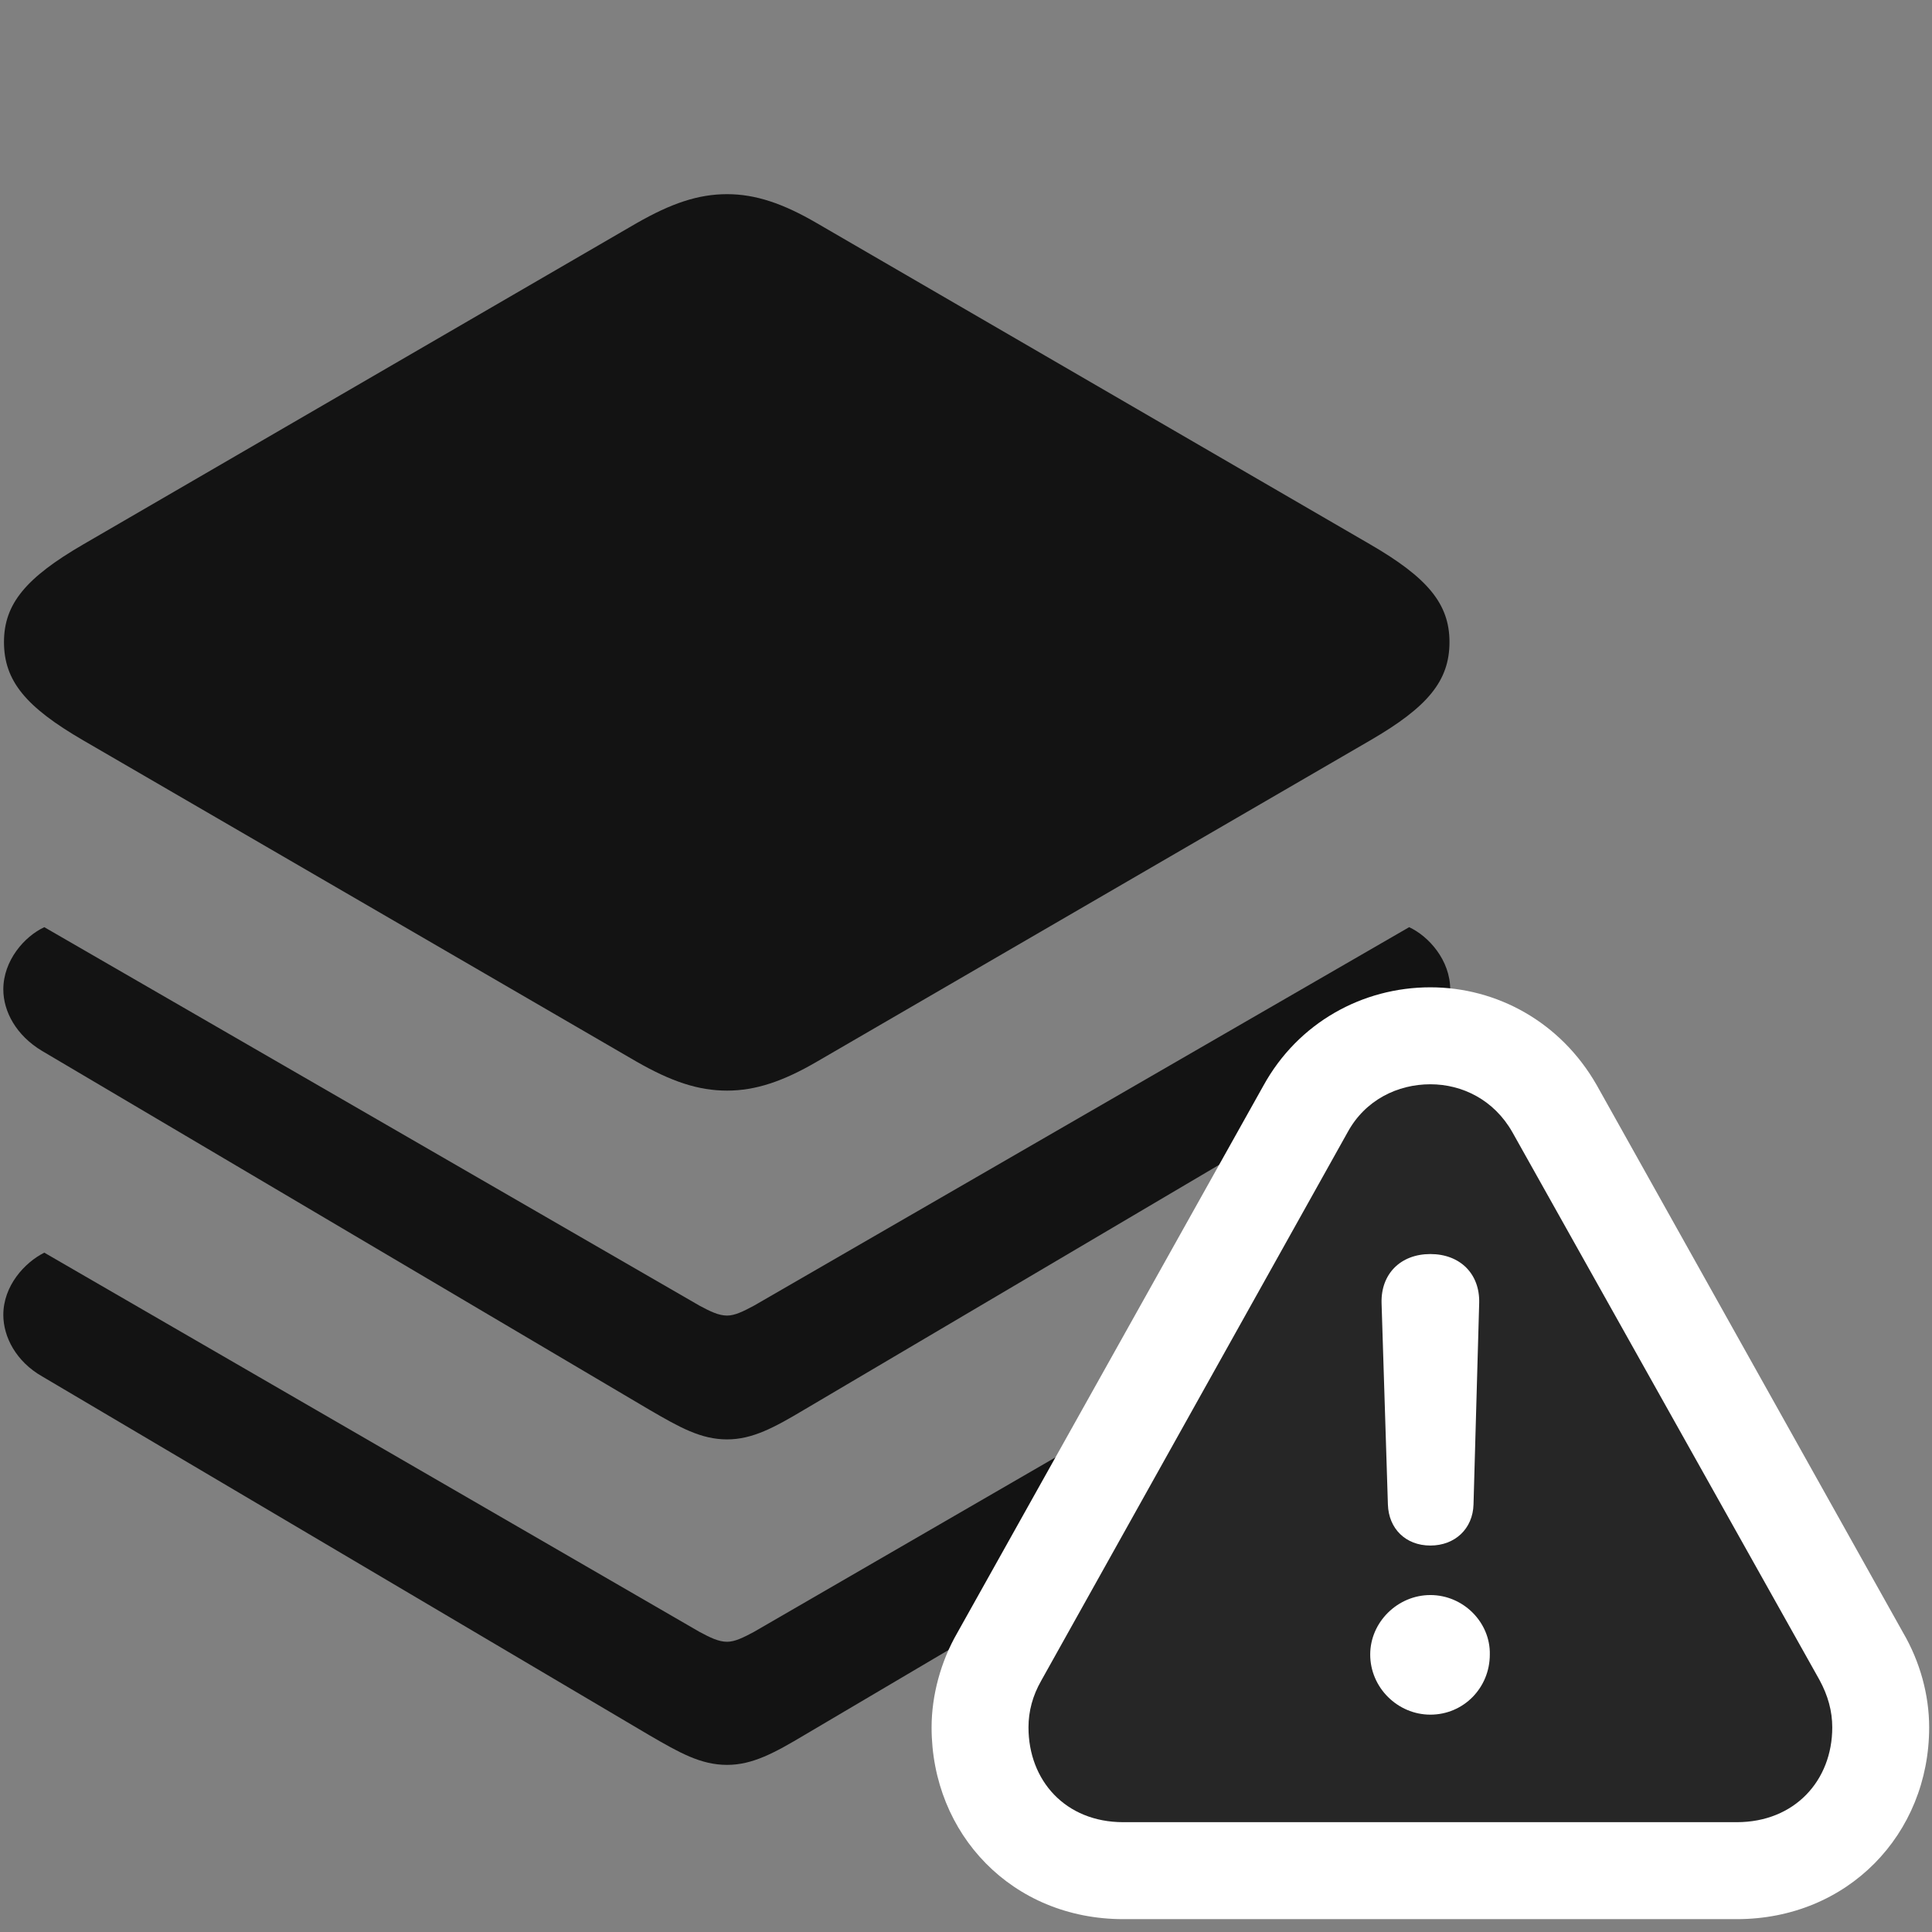 <svg width="32" height="32" viewBox="0 0 32 32" fill="none" xmlns="http://www.w3.org/2000/svg">
<rect x="0" y="0" width="32" height="32" fill="#808080" stroke="none"/>
<g clip-path="url(#clip0_2207_20030)">
<path d="M12.043 29.232C12.465 29.232 12.828 29.033 13.32 28.74L23.387 22.798C23.809 22.552 24.02 22.142 24.02 21.779C24.02 21.298 23.668 20.912 23.34 20.748L12.488 27.029C12.312 27.123 12.172 27.193 12.043 27.193C11.902 27.193 11.762 27.123 11.586 27.029L0.734 20.748C0.406 20.912 0.055 21.298 0.055 21.779C0.055 22.142 0.266 22.552 0.699 22.798L10.754 28.74C11.258 29.033 11.609 29.232 12.043 29.232Z" fill="black" fill-opacity="0.85"/>
<path d="M12.043 23.841C12.465 23.841 12.828 23.642 13.32 23.349L23.387 17.408C23.82 17.138 24.02 16.751 24.02 16.388C24.02 15.908 23.668 15.509 23.34 15.357L12.488 21.626C12.312 21.72 12.172 21.79 12.043 21.79C11.902 21.79 11.762 21.72 11.586 21.626L0.734 15.357C0.406 15.509 0.055 15.908 0.055 16.388C0.055 16.751 0.266 17.15 0.699 17.408L10.754 23.349C11.258 23.642 11.609 23.841 12.043 23.841Z" fill="black" fill-opacity="0.85"/>
<path d="M12.043 18.064C12.512 18.064 12.969 17.912 13.531 17.584L22.695 12.263C23.645 11.712 24.008 11.279 24.008 10.634C24.008 10.002 23.645 9.568 22.695 9.017L13.531 3.697C12.969 3.369 12.512 3.216 12.043 3.216C11.562 3.216 11.117 3.369 10.543 3.697L1.379 9.017C0.43 9.568 0.066 10.002 0.066 10.634C0.066 11.279 0.43 11.712 1.379 12.263L10.543 17.584C11.117 17.912 11.562 18.064 12.043 18.064Z" fill="black" fill-opacity="0.85"/>
<path d="M18.605 31.787H28.766C30.605 31.787 31.953 30.38 31.953 28.611C31.953 28.072 31.801 27.521 31.52 27.04L26.445 17.97C25.848 16.927 24.793 16.353 23.691 16.353C22.566 16.353 21.5 16.939 20.926 17.982L15.852 27.052C15.582 27.521 15.43 28.083 15.43 28.611C15.43 30.38 16.766 31.787 18.605 31.787Z" fill="white"/>
<path d="M18.605 30.181H28.766C29.727 30.181 30.348 29.49 30.348 28.611C30.348 28.341 30.277 28.084 30.137 27.826L25.051 18.755C24.746 18.216 24.219 17.959 23.691 17.959C23.152 17.959 22.613 18.216 22.32 18.755L17.246 27.837C17.105 28.084 17.035 28.341 17.035 28.611C17.035 29.49 17.645 30.181 18.605 30.181Z" fill="black" fill-opacity="0.85"/>
<path d="M23.691 28.4C23.152 28.4 22.695 27.955 22.695 27.404C22.695 26.865 23.152 26.419 23.691 26.419C24.242 26.419 24.688 26.877 24.676 27.404C24.676 27.955 24.242 28.4 23.691 28.4ZM23.691 25.599C23.281 25.599 23 25.318 22.988 24.919L22.883 21.58C22.871 21.099 23.199 20.771 23.691 20.771C24.184 20.771 24.512 21.099 24.5 21.58L24.406 24.919C24.395 25.318 24.102 25.599 23.691 25.599Z" fill="white"/>
</g>
<defs>
<clipPath id="clip0_2207_20030">
<rect width="31.898" height="31.652" fill="white" transform="translate(0.055 0.134)"/>
</clipPath>
</defs>
</svg>
